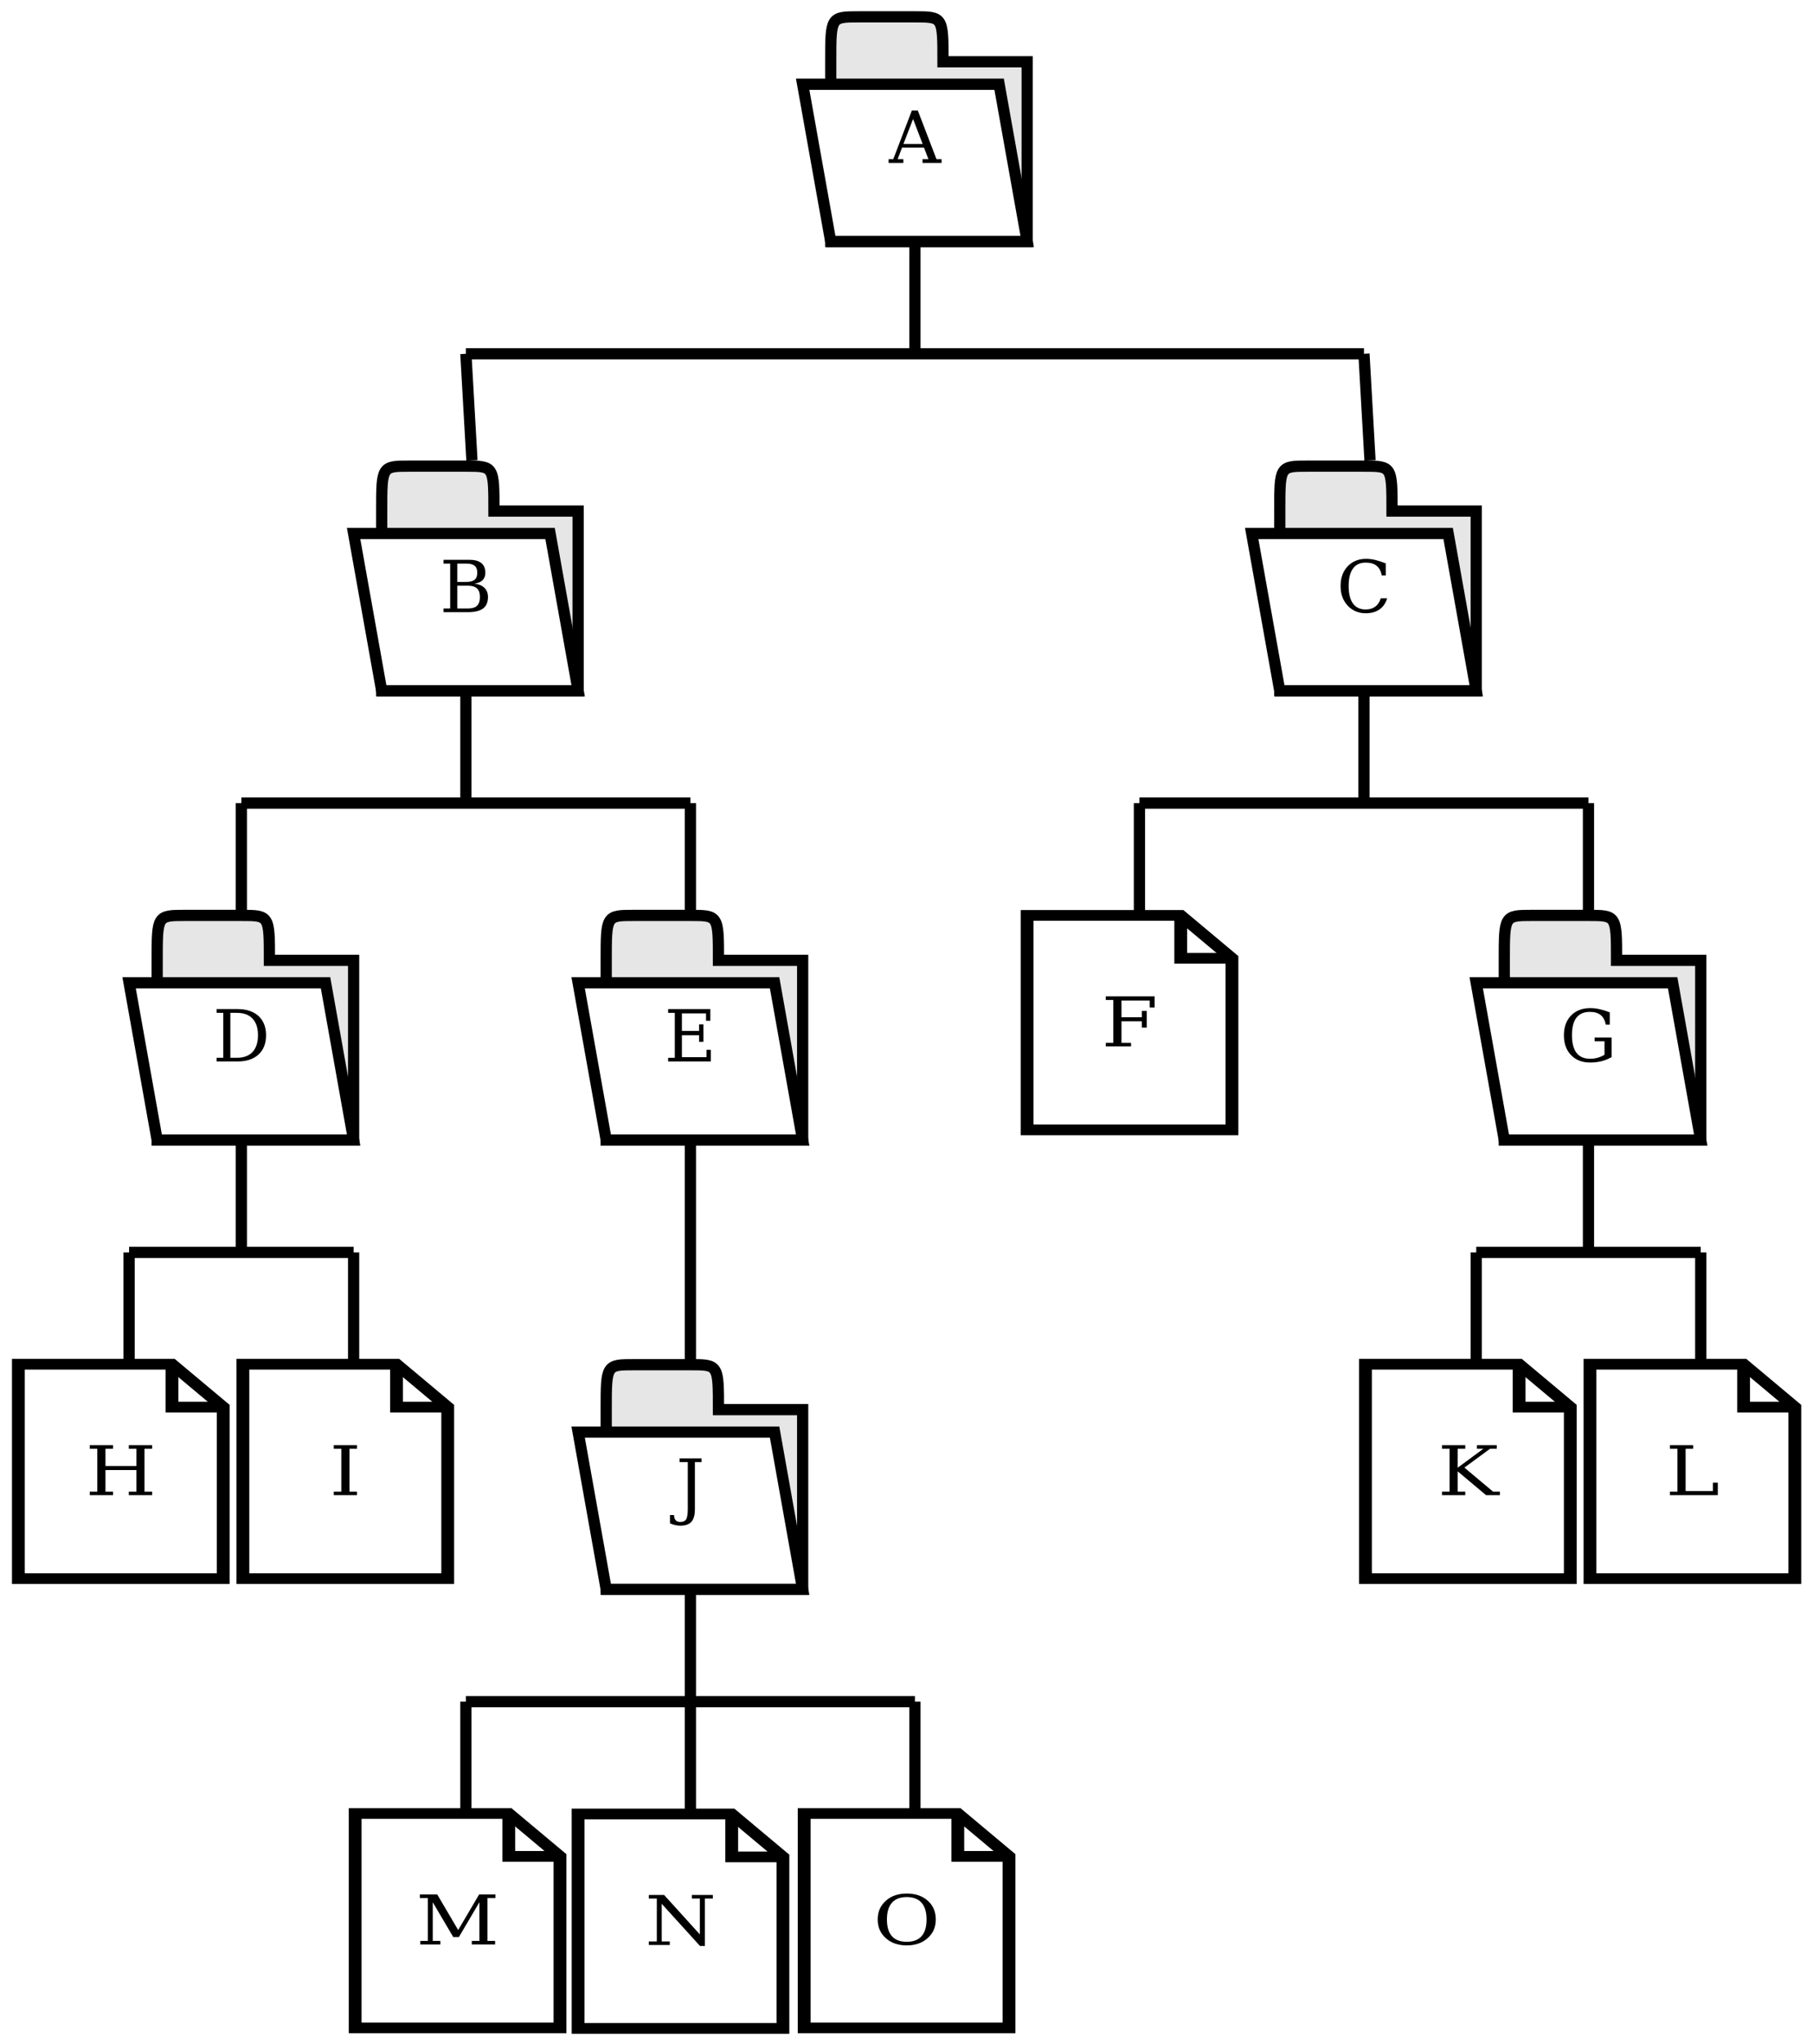 <?xml version="1.0" encoding="UTF-8" standalone="no"?>
<svg
   xmlns:dc="http://purl.org/dc/elements/1.1/"
   xmlns:cc="http://creativecommons.org/ns#"
   xmlns:rdf="http://www.w3.org/1999/02/22-rdf-syntax-ns#"
   xmlns:svg="http://www.w3.org/2000/svg"
   xmlns="http://www.w3.org/2000/svg"
   xmlns:xlink="http://www.w3.org/1999/xlink"
   id="svg275"
   version="1.1"
   viewBox="0 0 323 364"
   height="364pt"
   width="323pt">
  <defs
     id="defs70">
    <g
       id="g68">
      <symbol
         id="glyph0-0"
         overflow="visible">
        <path
           id="path2"
           d="M 0.641 2.266 L 0.641 -9.016 L 7.031 -9.016 L 7.031 2.266 Z M 1.359 1.547 L 6.328 1.547 L 6.328 -8.297 L 1.359 -8.297 Z M 1.359 1.547 "
           style="stroke:none;" />
      </symbol>
      <symbol
         id="glyph0-1"
         overflow="visible">
        <path
           id="path5"
           d="M 2.562 -3.375 L 5.984 -3.375 L 4.281 -7.812 Z M -0.078 0 L -0.078 -0.656 L 0.75 -0.656 L 4.062 -9.328 L 5.125 -9.328 L 8.453 -0.656 L 9.359 -0.656 L 9.359 0 L 5.969 0 L 5.969 -0.656 L 7.016 -0.656 L 6.234 -2.719 L 2.312 -2.719 L 1.531 -0.656 L 2.547 -0.656 L 2.547 0 Z M -0.078 0 "
           style="stroke:none;" />
      </symbol>
      <symbol
         id="glyph0-2"
         overflow="visible">
        <path
           id="path8"
           d="M 3.156 -0.656 L 5.031 -0.656 C 5.781 -0.656 6.328 -0.816 6.672 -1.141 C 7.016 -1.473 7.188 -1.992 7.188 -2.703 C 7.188 -3.398 7.016 -3.91 6.672 -4.234 C 6.328 -4.555 5.781 -4.719 5.031 -4.719 L 3.156 -4.719 Z M 3.156 -5.391 L 4.75 -5.391 C 5.438 -5.391 5.938 -5.52 6.25 -5.781 C 6.562 -6.039 6.719 -6.453 6.719 -7.016 C 6.719 -7.586 6.562 -8.004 6.25 -8.266 C 5.938 -8.523 5.438 -8.656 4.75 -8.656 L 3.156 -8.656 Z M 0.703 0 L 0.703 -0.656 L 1.891 -0.656 L 1.891 -8.656 L 0.703 -8.656 L 0.703 -9.328 L 5.312 -9.328 C 6.25 -9.328 6.957 -9.133 7.438 -8.75 C 7.914 -8.363 8.156 -7.785 8.156 -7.016 C 8.156 -6.461 7.988 -6.02 7.656 -5.688 C 7.32 -5.363 6.836 -5.164 6.203 -5.094 C 6.992 -4.988 7.594 -4.734 8 -4.328 C 8.414 -3.922 8.625 -3.379 8.625 -2.703 C 8.625 -1.773 8.332 -1.094 7.75 -0.656 C 7.164 -0.219 6.254 0 5.016 0 Z M 0.703 0 "
           style="stroke:none;" />
      </symbol>
      <symbol
         id="glyph0-3"
         overflow="visible">
        <path
           id="path11"
           d="M 9.016 -2.469 C 8.742 -1.594 8.285 -0.93 7.641 -0.484 C 6.992 -0.035 6.176 0.188 5.188 0.188 C 4.57 0.188 4.004 0.082 3.484 -0.125 C 2.961 -0.332 2.5 -0.641 2.094 -1.047 C 1.633 -1.516 1.289 -2.047 1.062 -2.641 C 0.832 -3.234 0.719 -3.906 0.719 -4.656 C 0.719 -6.102 1.133 -7.27 1.969 -8.156 C 2.812 -9.051 3.914 -9.5 5.281 -9.5 C 5.789 -9.5 6.332 -9.43 6.906 -9.297 C 7.477 -9.16 8.098 -8.957 8.766 -8.688 L 8.766 -6.547 L 8.062 -6.547 C 7.906 -7.328 7.594 -7.898 7.125 -8.266 C 6.664 -8.641 6.02 -8.828 5.188 -8.828 C 4.188 -8.828 3.43 -8.473 2.922 -7.766 C 2.41 -7.055 2.156 -6.02 2.156 -4.656 C 2.156 -3.289 2.41 -2.254 2.922 -1.547 C 3.43 -0.836 4.188 -0.484 5.188 -0.484 C 5.875 -0.484 6.441 -0.648 6.891 -0.984 C 7.348 -1.316 7.676 -1.812 7.875 -2.469 Z M 9.016 -2.469 "
           style="stroke:none;" />
      </symbol>
      <symbol
         id="glyph0-4"
         overflow="visible">
        <path
           id="path14"
           d="M 3.156 -0.656 L 4.328 -0.656 C 5.535 -0.656 6.461 -1 7.109 -1.688 C 7.754 -2.383 8.078 -3.379 8.078 -4.672 C 8.078 -5.961 7.754 -6.945 7.109 -7.625 C 6.473 -8.312 5.547 -8.656 4.328 -8.656 L 3.156 -8.656 Z M 0.703 0 L 0.703 -0.656 L 1.891 -0.656 L 1.891 -8.656 L 0.703 -8.656 L 0.703 -9.328 L 4.422 -9.328 C 6.023 -9.328 7.273 -8.914 8.172 -8.094 C 9.066 -7.27 9.516 -6.129 9.516 -4.672 C 9.516 -3.203 9.066 -2.055 8.172 -1.234 C 7.273 -0.41 6.023 0 4.422 0 Z M 0.703 0 "
           style="stroke:none;" />
      </symbol>
      <symbol
         id="glyph0-5"
         overflow="visible">
        <path
           id="path17"
           d="M 0.703 0 L 0.703 -0.656 L 1.891 -0.656 L 1.891 -8.656 L 0.703 -8.656 L 0.703 -9.328 L 8.219 -9.328 L 8.219 -7.25 L 7.453 -7.25 L 7.453 -8.562 L 3.156 -8.562 L 3.156 -5.438 L 6.219 -5.438 L 6.219 -6.609 L 6.984 -6.609 L 6.984 -3.5 L 6.219 -3.5 L 6.219 -4.672 L 3.156 -4.672 L 3.156 -0.766 L 7.547 -0.766 L 7.547 -2.078 L 8.312 -2.078 L 8.312 0 Z M 0.703 0 "
           style="stroke:none;" />
      </symbol>
      <symbol
         id="glyph0-6"
         overflow="visible">
        <path
           id="path20"
           d="M -1.078 2.234 L -1.078 0.766 L -0.359 0.766 C -0.348 1.18 -0.25 1.488 -0.062 1.688 C 0.113 1.895 0.383 2 0.75 2 C 1.25 2 1.598 1.844 1.797 1.531 C 1.992 1.219 2.094 0.602 2.094 -0.312 L 2.094 -8.656 L 0.641 -8.656 L 0.641 -9.328 L 4.547 -9.328 L 4.547 -8.656 L 3.359 -8.656 L 3.359 -0.25 C 3.359 0.77 3.148 1.508 2.734 1.969 C 2.328 2.426 1.664 2.656 0.75 2.656 C 0.445 2.656 0.145 2.617 -0.156 2.547 C -0.469 2.484 -0.773 2.379 -1.078 2.234 Z M -1.078 2.234 "
           style="stroke:none;" />
      </symbol>
      <symbol
         id="glyph0-7"
         overflow="visible">
        <path
           id="path23"
           d="M 8.188 -6.547 C 8.039 -7.316 7.734 -7.891 7.266 -8.266 C 6.805 -8.641 6.164 -8.828 5.344 -8.828 C 4.27 -8.828 3.469 -8.477 2.938 -7.781 C 2.414 -7.094 2.156 -6.051 2.156 -4.656 C 2.156 -3.281 2.426 -2.238 2.969 -1.531 C 3.508 -0.832 4.312 -0.484 5.375 -0.484 C 5.844 -0.484 6.289 -0.539 6.719 -0.656 C 7.145 -0.781 7.555 -0.957 7.953 -1.188 L 7.953 -3.594 L 6.188 -3.594 L 6.188 -4.266 L 9.219 -4.266 L 9.219 -0.781 C 8.664 -0.457 8.066 -0.211 7.422 -0.047 C 6.785 0.109 6.102 0.188 5.375 0.188 C 3.969 0.188 2.836 -0.254 1.984 -1.141 C 1.141 -2.023 0.719 -3.195 0.719 -4.656 C 0.719 -6.125 1.141 -7.297 1.984 -8.172 C 2.836 -9.055 3.984 -9.5 5.422 -9.5 C 5.953 -9.5 6.5 -9.438 7.062 -9.312 C 7.633 -9.188 8.242 -9 8.891 -8.75 L 8.891 -6.547 Z M 8.188 -6.547 "
           style="stroke:none;" />
      </symbol>
      <symbol
         id="glyph1-0"
         overflow="visible">
        <path
           id="path26"
           d="M 0.734 2.156 L 0.734 -8.609 L 8.031 -8.609 L 8.031 2.156 Z M 1.547 1.484 L 7.219 1.484 L 7.219 -7.922 L 1.547 -7.922 Z M 1.547 1.484 "
           style="stroke:none;" />
      </symbol>
      <symbol
         id="glyph1-1"
         overflow="visible">
        <path
           id="path29"
           d="M 0.812 0 L 0.812 -0.625 L 2.156 -0.625 L 2.156 -8.266 L 0.812 -8.266 L 0.812 -8.906 L 4.953 -8.906 L 4.953 -8.266 L 3.609 -8.266 L 3.609 -5.188 L 9.125 -5.188 L 9.125 -8.266 L 7.766 -8.266 L 7.766 -8.906 L 11.922 -8.906 L 11.922 -8.266 L 10.562 -8.266 L 10.562 -0.625 L 11.922 -0.625 L 11.922 0 L 7.766 0 L 7.766 -0.625 L 9.125 -0.625 L 9.125 -4.469 L 3.609 -4.469 L 3.609 -0.625 L 4.953 -0.625 L 4.953 0 Z M 0.812 0 "
           style="stroke:none;" />
      </symbol>
      <symbol
         id="glyph2-0"
         overflow="visible">
        <path
           id="path32"
           d="M 0.734 2.156 L 0.734 -8.609 L 8.031 -8.609 L 8.031 2.156 Z M 1.547 1.484 L 7.219 1.484 L 7.219 -7.922 L 1.547 -7.922 Z M 1.547 1.484 "
           style="stroke:none;" />
      </symbol>
      <symbol
         id="glyph2-1"
         overflow="visible">
        <path
           id="path35"
           d="M 3.609 -0.625 L 4.953 -0.625 L 4.953 0 L 0.812 0 L 0.812 -0.625 L 2.156 -0.625 L 2.156 -8.266 L 0.812 -8.266 L 0.812 -8.906 L 4.953 -8.906 L 4.953 -8.266 L 3.609 -8.266 Z M 3.609 -0.625 "
           style="stroke:none;" />
      </symbol>
      <symbol
         id="glyph2-2"
         overflow="visible">
        <path
           id="path38"
           d="M 5.984 -0.469 C 7.148 -0.469 8.031 -0.801 8.625 -1.469 C 9.219 -2.133 9.516 -3.125 9.516 -4.438 C 9.516 -5.758 9.219 -6.754 8.625 -7.422 C 8.031 -8.098 7.148 -8.438 5.984 -8.438 C 4.816 -8.438 3.938 -8.098 3.344 -7.422 C 2.75 -6.754 2.453 -5.758 2.453 -4.438 C 2.453 -3.125 2.75 -2.133 3.344 -1.469 C 3.938 -0.801 4.816 -0.469 5.984 -0.469 Z M 5.984 0.172 C 5.266 0.172 4.598 0.07 3.984 -0.125 C 3.379 -0.32 2.848 -0.613 2.391 -1 C 1.859 -1.445 1.461 -1.953 1.203 -2.516 C 0.941 -3.078 0.812 -3.719 0.812 -4.438 C 0.812 -5.164 0.941 -5.812 1.203 -6.375 C 1.461 -6.938 1.859 -7.441 2.391 -7.891 C 2.859 -8.285 3.391 -8.578 3.984 -8.766 C 4.586 -8.961 5.254 -9.062 5.984 -9.062 C 7.523 -9.062 8.77 -8.641 9.719 -7.797 C 10.676 -6.953 11.156 -5.832 11.156 -4.438 C 11.156 -3.727 11.023 -3.086 10.766 -2.516 C 10.504 -1.953 10.102 -1.445 9.562 -1 C 9.102 -0.613 8.57 -0.32 7.969 -0.125 C 7.375 0.07 6.711 0.172 5.984 0.172 Z M 5.984 0.172 "
           style="stroke:none;" />
      </symbol>
      <symbol
         id="glyph2-3"
         overflow="visible">
        <path
           id="path41"
           d="M 0.812 0 L 0.812 -0.625 L 2.156 -0.625 L 2.156 -8.266 L 0.812 -8.266 L 0.812 -8.906 L 4.953 -8.906 L 4.953 -8.266 L 3.609 -8.266 L 3.609 -0.734 L 8.469 -0.734 L 8.469 -2.219 L 9.344 -2.219 L 9.344 0 Z M 0.812 0 "
           style="stroke:none;" />
      </symbol>
      <symbol
         id="glyph3-0"
         overflow="visible">
        <path
           id="path44"
           d="M 0.734 2.156 L 0.734 -8.609 L 8.031 -8.609 L 8.031 2.156 Z M 1.547 1.484 L 7.219 1.484 L 7.219 -7.922 L 1.547 -7.922 Z M 1.547 1.484 "
           style="stroke:none;" />
      </symbol>
      <symbol
         id="glyph3-1"
         overflow="visible">
        <path
           id="path47"
           d="M 0.812 0 L 0.812 -0.625 L 2.156 -0.625 L 2.156 -8.266 L 0.734 -8.266 L 0.734 -8.906 L 3.828 -8.906 L 7.562 -2.562 L 11.297 -8.906 L 14.203 -8.906 L 14.203 -8.266 L 12.781 -8.266 L 12.781 -0.625 L 14.141 -0.625 L 14.141 0 L 9.984 0 L 9.984 -0.625 L 11.344 -0.625 L 11.344 -7.516 L 7.688 -1.312 L 6.688 -1.312 L 3.031 -7.516 L 3.031 -0.625 L 4.391 -0.625 L 4.391 0 Z M 0.812 0 "
           style="stroke:none;" />
      </symbol>
      <symbol
         id="glyph4-0"
         overflow="visible">
        <path
           id="path50"
           d="M 0.734 2.156 L 0.734 -8.609 L 8.031 -8.609 L 8.031 2.156 Z M 1.547 1.484 L 7.219 1.484 L 7.219 -7.922 L 1.547 -7.922 Z M 1.547 1.484 "
           style="stroke:none;" />
      </symbol>
      <symbol
         id="glyph4-1"
         overflow="visible">
        <path
           id="path53"
           d="M 0.719 0 L 0.719 -0.625 L 2.141 -0.625 L 2.141 -8.266 L 0.719 -8.266 L 0.719 -8.906 L 3.438 -8.906 L 9.812 -1.875 L 9.812 -8.266 L 8.391 -8.266 L 8.391 -8.906 L 12.125 -8.906 L 12.125 -8.266 L 10.703 -8.266 L 10.703 0.172 L 9.828 0.172 L 3.016 -7.328 L 3.016 -0.625 L 4.453 -0.625 L 4.453 0 Z M 0.719 0 "
           style="stroke:none;" />
      </symbol>
      <symbol
         id="glyph5-0"
         overflow="visible">
        <path
           id="path56"
           d="M 0.734 2.156 L 0.734 -8.609 L 8.031 -8.609 L 8.031 2.156 Z M 1.547 1.484 L 7.219 1.484 L 7.219 -7.922 L 1.547 -7.922 Z M 1.547 1.484 "
           style="stroke:none;" />
      </symbol>
      <symbol
         id="glyph5-1"
         overflow="visible">
        <path
           id="path59"
           d="M 0.812 0 L 0.812 -0.625 L 2.156 -0.625 L 2.156 -8.266 L 0.812 -8.266 L 0.812 -8.906 L 9.516 -8.906 L 9.516 -6.922 L 8.641 -6.922 L 8.641 -8.172 L 3.609 -8.172 L 3.609 -5.188 L 7.234 -5.188 L 7.234 -6.312 L 8.109 -6.312 L 8.109 -3.344 L 7.234 -3.344 L 7.234 -4.469 L 3.609 -4.469 L 3.609 -0.625 L 5.312 -0.625 L 5.312 0 Z M 0.812 0 "
           style="stroke:none;" />
      </symbol>
      <symbol
         id="glyph6-0"
         overflow="visible">
        <path
           id="path62"
           d="M 0.734 2.156 L 0.734 -8.609 L 8.031 -8.609 L 8.031 2.156 Z M 1.547 1.484 L 7.219 1.484 L 7.219 -7.922 L 1.547 -7.922 Z M 1.547 1.484 "
           style="stroke:none;" />
      </symbol>
      <symbol
         id="glyph6-1"
         overflow="visible">
        <path
           id="path65"
           d="M 0.812 0 L 0.812 -0.625 L 2.156 -0.625 L 2.156 -8.266 L 0.812 -8.266 L 0.812 -8.906 L 4.953 -8.906 L 4.953 -8.266 L 3.609 -8.266 L 3.609 -4.891 L 8.188 -8.266 L 7.031 -8.266 L 7.031 -8.906 L 10.562 -8.906 L 10.562 -8.266 L 9.375 -8.266 L 4.797 -4.906 L 9.906 -0.625 L 11.125 -0.625 L 11.125 0 L 8.656 0 L 3.609 -4.234 L 3.609 -0.625 L 4.953 -0.625 L 4.953 0 Z M 0.812 0 "
           style="stroke:none;" />
      </symbol>
    </g>
  </defs>
  <g
     id="surface45356">
    <rect
       id="rect72"
       style="fill:rgb(100%,100%,100%);fill-opacity:1;stroke:none;"
       height="364"
       width="323"
       y="0"
       x="0" />
    <path
       id="path74"
       transform="matrix(20,0,0,20,-297,-97)"
       d="M 22.25 5.4 C 22.25 5 22.25 5 22.5 5 C 22.75 5 22.75 5 23 5 C 23.25 5 23.25 5 23.25 5.4 C 23.25 5.4 24 5.4 24 5.4 C 24 5.4 24 7 24 7 C 24 7 22.25 7 22.25 7 C 22.25 7 22.25 5.8 22.25 5.4 Z M 22.25 5.4 "
       style="fill-rule:evenodd;fill:rgb(90.196%,90.196%,90.196%);fill-opacity:1;stroke-width:0.1;stroke-linecap:butt;stroke-linejoin:miter;stroke:rgb(0%,0%,0%);stroke-opacity:1;stroke-miterlimit:10;" />
    <path
       id="path76"
       transform="matrix(20,0,0,20,-297,-97)"
       d="M 22.25 5.4 C 22.25 5 22.25 5 22.5 5 C 22.75 5 22.75 5 23 5 C 23.25 5 23.25 5 23.25 5.4 C 23.25 5.4 24 5.4 24 5.4 C 24 5.4 24 7 24 7 C 24 7 22.25 7 22.25 7 C 22.25 7 22.25 5.8 22.25 5.4 "
       style="fill:none;stroke-width:0.05;stroke-linecap:butt;stroke-linejoin:miter;stroke:rgb(0%,0%,0%);stroke-opacity:1;stroke-miterlimit:10;" />
    <path
       id="path78"
       transform="matrix(20,0,0,20,-297,-97)"
       d="M 22.25 7 L 22 5.6 L 23.75 5.6 L 24 7 Z M 22.25 7 "
       style="fill-rule:evenodd;fill:rgb(100%,100%,100%);fill-opacity:1;stroke-width:0.1;stroke-linecap:butt;stroke-linejoin:miter;stroke:rgb(0%,0%,0%);stroke-opacity:1;stroke-miterlimit:10;" />
    <path
       id="path80"
       transform="matrix(20,0,0,20,-297,-97)"
       d="M 22.25 7 L 22 5.6 L 23.75 5.6 L 24 7 Z M 22.25 7 "
       style="fill:none;stroke-width:0.05;stroke-linecap:butt;stroke-linejoin:miter;stroke:rgb(0%,0%,0%);stroke-opacity:1;stroke-miterlimit:10;" />
    <g
       id="g84"
       style="fill:rgb(0%,0%,0%);fill-opacity:1;">
      <use
         id="use82"
         y="29.006"
         x="158.391"
         xlink:href="#glyph0-1" />
    </g>
    <path
       id="path86"
       transform="matrix(20,0,0,20,-297,-97)"
       d="M 18.25 9.4 C 18.25 9 18.25 9 18.5 9 C 18.75 9 18.75 9 19 9 C 19.25 9 19.25 9 19.25 9.4 C 19.25 9.4 20 9.4 20 9.4 C 20 9.4 20 11 20 11 C 20 11 18.25 11 18.25 11 C 18.25 11 18.25 9.8 18.25 9.4 Z M 18.25 9.4 "
       style="fill-rule:evenodd;fill:rgb(90.196%,90.196%,90.196%);fill-opacity:1;stroke-width:0.1;stroke-linecap:butt;stroke-linejoin:miter;stroke:rgb(0%,0%,0%);stroke-opacity:1;stroke-miterlimit:10;" />
    <path
       id="path88"
       transform="matrix(20,0,0,20,-297,-97)"
       d="M 18.25 9.4 C 18.25 9 18.25 9 18.5 9 C 18.75 9 18.75 9 19 9 C 19.25 9 19.25 9 19.25 9.4 C 19.25 9.4 20 9.4 20 9.4 C 20 9.4 20 11 20 11 C 20 11 18.25 11 18.25 11 C 18.25 11 18.25 9.8 18.25 9.4 "
       style="fill:none;stroke-width:0.05;stroke-linecap:butt;stroke-linejoin:miter;stroke:rgb(0%,0%,0%);stroke-opacity:1;stroke-miterlimit:10;" />
    <path
       id="path90"
       transform="matrix(20,0,0,20,-297,-97)"
       d="M 18.25 11 L 18 9.6 L 19.75 9.6 L 20 11 Z M 18.25 11 "
       style="fill-rule:evenodd;fill:rgb(100%,100%,100%);fill-opacity:1;stroke-width:0.1;stroke-linecap:butt;stroke-linejoin:miter;stroke:rgb(0%,0%,0%);stroke-opacity:1;stroke-miterlimit:10;" />
    <path
       id="path92"
       transform="matrix(20,0,0,20,-297,-97)"
       d="M 18.25 11 L 18 9.6 L 19.75 9.6 L 20 11 Z M 18.25 11 "
       style="fill:none;stroke-width:0.05;stroke-linecap:butt;stroke-linejoin:miter;stroke:rgb(0%,0%,0%);stroke-opacity:1;stroke-miterlimit:10;" />
    <g
       id="g96"
       style="fill:rgb(0%,0%,0%);fill-opacity:1;">
      <use
         id="use94"
         y="109.006"
         x="78.312"
         xlink:href="#glyph0-2" />
    </g>
    <path
       id="path98"
       transform="matrix(20,0,0,20,-297,-97)"
       d="M 26.25 9.4 C 26.25 9 26.25 9 26.5 9 C 26.75 9 26.75 9 27 9 C 27.25 9 27.25 9 27.25 9.4 C 27.25 9.4 28 9.4 28 9.4 C 28 9.4 28 11 28 11 C 28 11 26.25 11 26.25 11 C 26.25 11 26.25 9.8 26.25 9.4 Z M 26.25 9.4 "
       style="fill-rule:evenodd;fill:rgb(90.196%,90.196%,90.196%);fill-opacity:1;stroke-width:0.1;stroke-linecap:butt;stroke-linejoin:miter;stroke:rgb(0%,0%,0%);stroke-opacity:1;stroke-miterlimit:10;" />
    <path
       id="path100"
       transform="matrix(20,0,0,20,-297,-97)"
       d="M 26.25 9.4 C 26.25 9 26.25 9 26.5 9 C 26.75 9 26.75 9 27 9 C 27.25 9 27.25 9 27.25 9.4 C 27.25 9.4 28 9.4 28 9.4 C 28 9.4 28 11 28 11 C 28 11 26.25 11 26.25 11 C 26.25 11 26.25 9.8 26.25 9.4 "
       style="fill:none;stroke-width:0.05;stroke-linecap:butt;stroke-linejoin:miter;stroke:rgb(0%,0%,0%);stroke-opacity:1;stroke-miterlimit:10;" />
    <path
       id="path102"
       transform="matrix(20,0,0,20,-297,-97)"
       d="M 26.25 11 L 26 9.6 L 27.75 9.6 L 28 11 Z M 26.25 11 "
       style="fill-rule:evenodd;fill:rgb(100%,100%,100%);fill-opacity:1;stroke-width:0.1;stroke-linecap:butt;stroke-linejoin:miter;stroke:rgb(0%,0%,0%);stroke-opacity:1;stroke-miterlimit:10;" />
    <path
       id="path104"
       transform="matrix(20,0,0,20,-297,-97)"
       d="M 26.25 11 L 26 9.6 L 27.75 9.6 L 28 11 Z M 26.25 11 "
       style="fill:none;stroke-width:0.05;stroke-linecap:butt;stroke-linejoin:miter;stroke:rgb(0%,0%,0%);stroke-opacity:1;stroke-miterlimit:10;" />
    <g
       id="g108"
       style="fill:rgb(0%,0%,0%);fill-opacity:1;">
      <use
         id="use106"
         y="109.006"
         x="238.117"
         xlink:href="#glyph0-3" />
    </g>
    <path
       id="path110"
       transform="matrix(20,0,0,20,-297,-97)"
       d="M 16.25 13.4 C 16.25 13 16.25 13 16.5 13 C 16.75 13 16.75 13 17 13 C 17.25 13 17.25 13 17.25 13.4 C 17.25 13.4 18 13.4 18 13.4 C 18 13.4 18 15 18 15 C 18 15 16.25 15 16.25 15 C 16.25 15 16.25 13.8 16.25 13.4 Z M 16.25 13.4 "
       style="fill-rule:evenodd;fill:rgb(90.196%,90.196%,90.196%);fill-opacity:1;stroke-width:0.1;stroke-linecap:butt;stroke-linejoin:miter;stroke:rgb(0%,0%,0%);stroke-opacity:1;stroke-miterlimit:10;" />
    <path
       id="path112"
       transform="matrix(20,0,0,20,-297,-97)"
       d="M 16.25 13.4 C 16.25 13 16.25 13 16.5 13 C 16.75 13 16.75 13 17 13 C 17.25 13 17.25 13 17.25 13.4 C 17.25 13.4 18 13.4 18 13.4 C 18 13.4 18 15 18 15 C 18 15 16.25 15 16.25 15 C 16.25 15 16.25 13.8 16.25 13.4 "
       style="fill:none;stroke-width:0.05;stroke-linecap:butt;stroke-linejoin:miter;stroke:rgb(0%,0%,0%);stroke-opacity:1;stroke-miterlimit:10;" />
    <path
       id="path114"
       transform="matrix(20,0,0,20,-297,-97)"
       d="M 16.25 15 L 16 13.6 L 17.75 13.6 L 18 15 Z M 16.25 15 "
       style="fill-rule:evenodd;fill:rgb(100%,100%,100%);fill-opacity:1;stroke-width:0.1;stroke-linecap:butt;stroke-linejoin:miter;stroke:rgb(0%,0%,0%);stroke-opacity:1;stroke-miterlimit:10;" />
    <path
       id="path116"
       transform="matrix(20,0,0,20,-297,-97)"
       d="M 16.25 15 L 16 13.6 L 17.75 13.6 L 18 15 Z M 16.25 15 "
       style="fill:none;stroke-width:0.05;stroke-linecap:butt;stroke-linejoin:miter;stroke:rgb(0%,0%,0%);stroke-opacity:1;stroke-miterlimit:10;" />
    <g
       id="g120"
       style="fill:rgb(0%,0%,0%);fill-opacity:1;">
      <use
         id="use118"
         y="189.006"
         x="37.883"
         xlink:href="#glyph0-4" />
    </g>
    <path
       id="path122"
       transform="matrix(20,0,0,20,-297,-97)"
       d="M 20.25 13.4 C 20.25 13 20.25 13 20.5 13 C 20.75 13 20.75 13 21 13 C 21.25 13 21.25 13 21.25 13.4 C 21.25 13.4 22 13.4 22 13.4 C 22 13.4 22 15 22 15 C 22 15 20.25 15 20.25 15 C 20.25 15 20.25 13.8 20.25 13.4 Z M 20.25 13.4 "
       style="fill-rule:evenodd;fill:rgb(90.196%,90.196%,90.196%);fill-opacity:1;stroke-width:0.1;stroke-linecap:butt;stroke-linejoin:miter;stroke:rgb(0%,0%,0%);stroke-opacity:1;stroke-miterlimit:10;" />
    <path
       id="path124"
       transform="matrix(20,0,0,20,-297,-97)"
       d="M 20.25 13.4 C 20.25 13 20.25 13 20.5 13 C 20.75 13 20.75 13 21 13 C 21.25 13 21.25 13 21.25 13.4 C 21.25 13.4 22 13.4 22 13.4 C 22 13.4 22 15 22 15 C 22 15 20.25 15 20.25 15 C 20.25 15 20.25 13.8 20.25 13.4 "
       style="fill:none;stroke-width:0.05;stroke-linecap:butt;stroke-linejoin:miter;stroke:rgb(0%,0%,0%);stroke-opacity:1;stroke-miterlimit:10;" />
    <path
       id="path126"
       transform="matrix(20,0,0,20,-297,-97)"
       d="M 20.25 15 L 20 13.6 L 21.75 13.6 L 22 15 Z M 20.25 15 "
       style="fill-rule:evenodd;fill:rgb(100%,100%,100%);fill-opacity:1;stroke-width:0.1;stroke-linecap:butt;stroke-linejoin:miter;stroke:rgb(0%,0%,0%);stroke-opacity:1;stroke-miterlimit:10;" />
    <path
       id="path128"
       transform="matrix(20,0,0,20,-297,-97)"
       d="M 20.25 15 L 20 13.6 L 21.75 13.6 L 22 15 Z M 20.25 15 "
       style="fill:none;stroke-width:0.05;stroke-linecap:butt;stroke-linejoin:miter;stroke:rgb(0%,0%,0%);stroke-opacity:1;stroke-miterlimit:10;" />
    <g
       id="g132"
       style="fill:rgb(0%,0%,0%);fill-opacity:1;">
      <use
         id="use130"
         y="189.006"
         x="118.332"
         xlink:href="#glyph0-5" />
    </g>
    <path
       id="path134"
       transform="matrix(20,0,0,20,-297,-97)"
       d="M 20.25 17.4 C 20.25 17 20.25 17 20.5 17 C 20.75 17 20.75 17 21 17 C 21.25 17 21.25 17 21.25 17.4 C 21.25 17.4 22 17.4 22 17.4 C 22 17.4 22 19 22 19 C 22 19 20.25 19 20.25 19 C 20.25 19 20.25 17.8 20.25 17.4 Z M 20.25 17.4 "
       style="fill-rule:evenodd;fill:rgb(90.196%,90.196%,90.196%);fill-opacity:1;stroke-width:0.1;stroke-linecap:butt;stroke-linejoin:miter;stroke:rgb(0%,0%,0%);stroke-opacity:1;stroke-miterlimit:10;" />
    <path
       id="path136"
       transform="matrix(20,0,0,20,-297,-97)"
       d="M 20.25 17.4 C 20.25 17 20.25 17 20.5 17 C 20.75 17 20.75 17 21 17 C 21.25 17 21.25 17 21.25 17.4 C 21.25 17.4 22 17.4 22 17.4 C 22 17.4 22 19 22 19 C 22 19 20.25 19 20.25 19 C 20.25 19 20.25 17.8 20.25 17.4 "
       style="fill:none;stroke-width:0.05;stroke-linecap:butt;stroke-linejoin:miter;stroke:rgb(0%,0%,0%);stroke-opacity:1;stroke-miterlimit:10;" />
    <path
       id="path138"
       transform="matrix(20,0,0,20,-297,-97)"
       d="M 20.25 19 L 20 17.6 L 21.75 17.6 L 22 19 Z M 20.25 19 "
       style="fill-rule:evenodd;fill:rgb(100%,100%,100%);fill-opacity:1;stroke-width:0.1;stroke-linecap:butt;stroke-linejoin:miter;stroke:rgb(0%,0%,0%);stroke-opacity:1;stroke-miterlimit:10;" />
    <path
       id="path140"
       transform="matrix(20,0,0,20,-297,-97)"
       d="M 20.25 19 L 20 17.6 L 21.75 17.6 L 22 19 Z M 20.25 19 "
       style="fill:none;stroke-width:0.05;stroke-linecap:butt;stroke-linejoin:miter;stroke:rgb(0%,0%,0%);stroke-opacity:1;stroke-miterlimit:10;" />
    <g
       id="g144"
       style="fill:rgb(0%,0%,0%);fill-opacity:1;">
      <use
         id="use142"
         y="269.006"
         x="120.441"
         xlink:href="#glyph0-6" />
    </g>
    <path
       id="path146"
       transform="matrix(20,0,0,20,-297,-97)"
       d="M 28.25 13.4 C 28.25 13 28.25 13 28.5 13 C 28.75 13 28.75 13 29 13 C 29.25 13 29.25 13 29.25 13.4 C 29.25 13.4 30 13.4 30 13.4 C 30 13.4 30 15 30 15 C 30 15 28.25 15 28.25 15 C 28.25 15 28.25 13.8 28.25 13.4 Z M 28.25 13.4 "
       style="fill-rule:evenodd;fill:rgb(90.196%,90.196%,90.196%);fill-opacity:1;stroke-width:0.1;stroke-linecap:butt;stroke-linejoin:miter;stroke:rgb(0%,0%,0%);stroke-opacity:1;stroke-miterlimit:10;" />
    <path
       id="path148"
       transform="matrix(20,0,0,20,-297,-97)"
       d="M 28.25 13.4 C 28.25 13 28.25 13 28.5 13 C 28.75 13 28.75 13 29 13 C 29.25 13 29.25 13 29.25 13.4 C 29.25 13.4 30 13.4 30 13.4 C 30 13.4 30 15 30 15 C 30 15 28.25 15 28.25 15 C 28.25 15 28.25 13.8 28.25 13.4 "
       style="fill:none;stroke-width:0.05;stroke-linecap:butt;stroke-linejoin:miter;stroke:rgb(0%,0%,0%);stroke-opacity:1;stroke-miterlimit:10;" />
    <path
       id="path150"
       transform="matrix(20,0,0,20,-297,-97)"
       d="M 28.25 15 L 28 13.6 L 29.75 13.6 L 30 15 Z M 28.25 15 "
       style="fill-rule:evenodd;fill:rgb(100%,100%,100%);fill-opacity:1;stroke-width:0.1;stroke-linecap:butt;stroke-linejoin:miter;stroke:rgb(0%,0%,0%);stroke-opacity:1;stroke-miterlimit:10;" />
    <path
       id="path152"
       transform="matrix(20,0,0,20,-297,-97)"
       d="M 28.25 15 L 28 13.6 L 29.75 13.6 L 30 15 Z M 28.25 15 "
       style="fill:none;stroke-width:0.05;stroke-linecap:butt;stroke-linejoin:miter;stroke:rgb(0%,0%,0%);stroke-opacity:1;stroke-miterlimit:10;" />
    <g
       id="g156"
       style="fill:rgb(0%,0%,0%);fill-opacity:1;">
      <use
         id="use154"
         y="189.006"
         x="277.902"
         xlink:href="#glyph0-7" />
    </g>
    <path
       id="path158"
       transform="matrix(20,0,0,20,-297,-97)"
       d="M 23 7 L 23 8 "
       style="fill:none;stroke-width:0.1;stroke-linecap:butt;stroke-linejoin:miter;stroke:rgb(0%,0%,0%);stroke-opacity:1;stroke-miterlimit:10;" />
    <path
       id="path160"
       transform="matrix(20,0,0,20,-297,-97)"
       d="M 19 8 L 27 8 "
       style="fill:none;stroke-width:0.1;stroke-linecap:butt;stroke-linejoin:miter;stroke:rgb(0%,0%,0%);stroke-opacity:1;stroke-miterlimit:10;" />
    <path
       id="path162"
       transform="matrix(22.808,0,0,19.091,-338.846,-81.636)"
       d="M 15 17 L 16.2 17 L 16.6 17.4 L 16.6 19 L 15 19 Z M 15 17 "
       style="fill-rule:evenodd;fill:rgb(100%,100%,100%);fill-opacity:1;stroke-width:0.1;stroke-linecap:butt;stroke-linejoin:miter;stroke:rgb(0%,0%,0%);stroke-opacity:1;stroke-miterlimit:10;" />
    <path
       id="path164"
       transform="matrix(22.808,0,0,19.091,-338.846,-81.636)"
       d="M 16.2 17 L 16.2 17.4 L 16.6 17.4 "
       style="fill:none;stroke-width:0.1;stroke-linecap:butt;stroke-linejoin:miter;stroke:rgb(0%,0%,0%);stroke-opacity:1;stroke-miterlimit:10;" />
    <g
       id="g168"
       style="fill:rgb(0%,0%,0%);fill-opacity:1;">
      <use
         id="use166"
         y="266.228"
         x="15.18"
         xlink:href="#glyph1-1" />
    </g>
    <path
       id="path170"
       transform="matrix(22.808,0,0,19.091,-344.463,-81.636)"
       d="M 17 17 L 18.2 17 L 18.6 17.4 L 18.6 19 L 17 19 Z M 17 17 "
       style="fill-rule:evenodd;fill:rgb(100%,100%,100%);fill-opacity:1;stroke-width:0.1;stroke-linecap:butt;stroke-linejoin:miter;stroke:rgb(0%,0%,0%);stroke-opacity:1;stroke-miterlimit:10;" />
    <path
       id="path172"
       transform="matrix(22.808,0,0,19.091,-344.463,-81.636)"
       d="M 18.2 17 L 18.2 17.4 L 18.6 17.4 "
       style="fill:none;stroke-width:0.1;stroke-linecap:butt;stroke-linejoin:miter;stroke:rgb(0%,0%,0%);stroke-opacity:1;stroke-miterlimit:10;" />
    <g
       id="g176"
       style="fill:rgb(0%,0%,0%);fill-opacity:1;">
      <use
         id="use174"
         y="266.228"
         x="58.652"
         xlink:href="#glyph2-1" />
    </g>
    <path
       id="path178"
       transform="matrix(22.808,0,0,19.091,-347.272,-78)"
       d="M 18 21 L 19.2 21 L 19.6 21.4 L 19.6 23 L 18 23 Z M 18 21 "
       style="fill-rule:evenodd;fill:rgb(100%,100%,100%);fill-opacity:1;stroke-width:0.1;stroke-linecap:butt;stroke-linejoin:miter;stroke:rgb(0%,0%,0%);stroke-opacity:1;stroke-miterlimit:10;" />
    <path
       id="path180"
       transform="matrix(22.808,0,0,19.091,-347.272,-78)"
       d="M 19.2 21 L 19.2 21.4 L 19.6 21.4 "
       style="fill:none;stroke-width:0.1;stroke-linecap:butt;stroke-linejoin:miter;stroke:rgb(0%,0%,0%);stroke-opacity:1;stroke-miterlimit:10;" />
    <g
       id="g184"
       style="fill:rgb(0%,0%,0%);fill-opacity:1;">
      <use
         id="use182"
         y="346.228"
         x="74.066"
         xlink:href="#glyph3-1" />
    </g>
    <path
       id="path186"
       transform="matrix(22.808,0,0,19.091,-341.081,-220.423)"
       d="M 19.47 28.465 L 20.67 28.465 L 21.07 28.865 L 21.07 30.465 L 19.47 30.465 Z M 19.47 28.465 "
       style="fill-rule:evenodd;fill:rgb(100%,100%,100%);fill-opacity:1;stroke-width:0.1;stroke-linecap:butt;stroke-linejoin:miter;stroke:rgb(0%,0%,0%);stroke-opacity:1;stroke-miterlimit:10;" />
    <path
       id="path188"
       transform="matrix(22.808,0,0,19.091,-341.081,-220.423)"
       d="M 20.67 28.465 L 20.67 28.865 L 21.07 28.865 "
       style="fill:none;stroke-width:0.1;stroke-linecap:butt;stroke-linejoin:miter;stroke:rgb(0%,0%,0%);stroke-opacity:1;stroke-miterlimit:10;" />
    <g
       id="g192"
       style="fill:rgb(0%,0%,0%);fill-opacity:1;">
      <use
         id="use190"
         y="346.321"
         x="114.875"
         xlink:href="#glyph4-1" />
    </g>
    <path
       id="path194"
       transform="matrix(22.808,0,0,19.091,-358.505,-78)"
       d="M 22 21 L 23.2 21 L 23.6 21.4 L 23.6 23 L 22 23 Z M 22 21 "
       style="fill-rule:evenodd;fill:rgb(100%,100%,100%);fill-opacity:1;stroke-width:0.1;stroke-linecap:butt;stroke-linejoin:miter;stroke:rgb(0%,0%,0%);stroke-opacity:1;stroke-miterlimit:10;" />
    <path
       id="path196"
       transform="matrix(22.808,0,0,19.091,-358.505,-78)"
       d="M 23.2 21 L 23.2 21.4 L 23.6 21.4 "
       style="fill:none;stroke-width:0.1;stroke-linecap:butt;stroke-linejoin:miter;stroke:rgb(0%,0%,0%);stroke-opacity:1;stroke-miterlimit:10;" />
    <g
       id="g200"
       style="fill:rgb(0%,0%,0%);fill-opacity:1;">
      <use
         id="use198"
         y="346.228"
         x="155.559"
         xlink:href="#glyph2-2" />
    </g>
    <path
       id="path202"
       transform="matrix(22.808,0,0,19.091,-364.403,-85.182)"
       d="M 24 13 L 25.2 13 L 25.6 13.4 L 25.6 15 L 24 15 Z M 24 13 "
       style="fill-rule:evenodd;fill:rgb(100%,100%,100%);fill-opacity:1;stroke-width:0.1;stroke-linecap:butt;stroke-linejoin:miter;stroke:rgb(0%,0%,0%);stroke-opacity:1;stroke-miterlimit:10;" />
    <path
       id="path204"
       transform="matrix(22.808,0,0,19.091,-364.403,-85.182)"
       d="M 25.2 13 L 25.2 13.4 L 25.6 13.4 "
       style="fill:none;stroke-width:0.1;stroke-linecap:butt;stroke-linejoin:miter;stroke:rgb(0%,0%,0%);stroke-opacity:1;stroke-miterlimit:10;" />
    <g
       id="g208"
       style="fill:rgb(0%,0%,0%);fill-opacity:1;">
      <use
         id="use206"
         y="186.321"
         x="196.191"
         xlink:href="#glyph5-1" />
    </g>
    <path
       id="path210"
       transform="matrix(22.808,0,0,19.091,-372.548,-81.636)"
       d="M 27 17 L 28.2 17 L 28.6 17.4 L 28.6 19 L 27 19 Z M 27 17 "
       style="fill-rule:evenodd;fill:rgb(100%,100%,100%);fill-opacity:1;stroke-width:0.1;stroke-linecap:butt;stroke-linejoin:miter;stroke:rgb(0%,0%,0%);stroke-opacity:1;stroke-miterlimit:10;" />
    <path
       id="path212"
       transform="matrix(22.808,0,0,19.091,-372.548,-81.636)"
       d="M 28.2 17 L 28.2 17.4 L 28.6 17.4 "
       style="fill:none;stroke-width:0.1;stroke-linecap:butt;stroke-linejoin:miter;stroke:rgb(0%,0%,0%);stroke-opacity:1;stroke-miterlimit:10;" />
    <g
       id="g216"
       style="fill:rgb(0%,0%,0%);fill-opacity:1;">
      <use
         id="use214"
         y="266.228"
         x="256.094"
         xlink:href="#glyph6-1" />
    </g>
    <path
       id="path218"
       transform="matrix(22.808,0,0,19.091,-378.165,-81.636)"
       d="M 29 17 L 30.2 17 L 30.6 17.4 L 30.6 19 L 29 19 Z M 29 17 "
       style="fill-rule:evenodd;fill:rgb(100%,100%,100%);fill-opacity:1;stroke-width:0.1;stroke-linecap:butt;stroke-linejoin:miter;stroke:rgb(0%,0%,0%);stroke-opacity:1;stroke-miterlimit:10;" />
    <path
       id="path220"
       transform="matrix(22.808,0,0,19.091,-378.165,-81.636)"
       d="M 30.2 17 L 30.2 17.4 L 30.6 17.4 "
       style="fill:none;stroke-width:0.1;stroke-linecap:butt;stroke-linejoin:miter;stroke:rgb(0%,0%,0%);stroke-opacity:1;stroke-miterlimit:10;" />
    <g
       id="g224"
       style="fill:rgb(0%,0%,0%);fill-opacity:1;">
      <use
         id="use222"
         y="266.228"
         x="296.695"
         xlink:href="#glyph2-3" />
    </g>
    <path
       id="path226"
       transform="matrix(20,0,0,20,-297,-97)"
       d="M 19 8 L 19.054 8.95 "
       style="fill:none;stroke-width:0.1;stroke-linecap:butt;stroke-linejoin:miter;stroke:rgb(0%,0%,0%);stroke-opacity:1;stroke-miterlimit:10;" />
    <path
       id="path228"
       transform="matrix(20,0,0,20,-297,-97)"
       d="M 27 8 L 27.054 8.95 "
       style="fill:none;stroke-width:0.1;stroke-linecap:butt;stroke-linejoin:miter;stroke:rgb(0%,0%,0%);stroke-opacity:1;stroke-miterlimit:10;" />
    <path
       id="path230"
       transform="matrix(20,0,0,20,-297,-97)"
       d="M 17 12 L 21 12 "
       style="fill:none;stroke-width:0.1;stroke-linecap:butt;stroke-linejoin:miter;stroke:rgb(0%,0%,0%);stroke-opacity:1;stroke-miterlimit:10;" />
    <path
       id="path232"
       transform="matrix(20,0,0,20,-297,-97)"
       d="M 16 16 L 18 16 "
       style="fill:none;stroke-width:0.1;stroke-linecap:butt;stroke-linejoin:miter;stroke:rgb(0%,0%,0%);stroke-opacity:1;stroke-miterlimit:10;" />
    <path
       id="path234"
       transform="matrix(20,0,0,20,-297,-97)"
       d="M 21 15 L 21 17 "
       style="fill:none;stroke-width:0.1;stroke-linecap:butt;stroke-linejoin:miter;stroke:rgb(0%,0%,0%);stroke-opacity:1;stroke-miterlimit:10;" />
    <path
       id="path236"
       transform="matrix(20,0,0,20,-297,-97)"
       d="M 25 12 L 29 12 "
       style="fill:none;stroke-width:0.1;stroke-linecap:butt;stroke-linejoin:miter;stroke:rgb(0%,0%,0%);stroke-opacity:1;stroke-miterlimit:10;" />
    <path
       id="path238"
       transform="matrix(20,0,0,20,-297,-97)"
       d="M 28 16 L 30 16 "
       style="fill:none;stroke-width:0.1;stroke-linecap:butt;stroke-linejoin:miter;stroke:rgb(0%,0%,0%);stroke-opacity:1;stroke-miterlimit:10;" />
    <path
       id="path240"
       transform="matrix(20,0,0,20,-297,-97)"
       d="M 19 20 L 23 20 "
       style="fill:none;stroke-width:0.1;stroke-linecap:butt;stroke-linejoin:miter;stroke:rgb(0%,0%,0%);stroke-opacity:1;stroke-miterlimit:10;" />
    <path
       id="path242"
       transform="matrix(20,0,0,20,-297,-97)"
       d="M 17 12 L 17 13 "
       style="fill:none;stroke-width:0.1;stroke-linecap:butt;stroke-linejoin:miter;stroke:rgb(0%,0%,0%);stroke-opacity:1;stroke-miterlimit:10;" />
    <path
       id="path244"
       transform="matrix(20,0,0,20,-297,-97)"
       d="M 21 12 L 21 13 "
       style="fill:none;stroke-width:0.1;stroke-linecap:butt;stroke-linejoin:miter;stroke:rgb(0%,0%,0%);stroke-opacity:1;stroke-miterlimit:10;" />
    <path
       id="path246"
       transform="matrix(20,0,0,20,-297,-97)"
       d="M 19 11 L 19 12 "
       style="fill:none;stroke-width:0.1;stroke-linecap:butt;stroke-linejoin:miter;stroke:rgb(0%,0%,0%);stroke-opacity:1;stroke-miterlimit:10;" />
    <path
       id="path248"
       transform="matrix(20,0,0,20,-297,-97)"
       d="M 27 11 L 27 12 "
       style="fill:none;stroke-width:0.1;stroke-linecap:butt;stroke-linejoin:miter;stroke:rgb(0%,0%,0%);stroke-opacity:1;stroke-miterlimit:10;" />
    <path
       id="path250"
       transform="matrix(20,0,0,20,-297,-97)"
       d="M 25 13 L 25 12 "
       style="fill:none;stroke-width:0.1;stroke-linecap:butt;stroke-linejoin:miter;stroke:rgb(0%,0%,0%);stroke-opacity:1;stroke-miterlimit:10;" />
    <path
       id="path252"
       transform="matrix(20,0,0,20,-297,-97)"
       d="M 29 12 L 29 13 "
       style="fill:none;stroke-width:0.1;stroke-linecap:butt;stroke-linejoin:miter;stroke:rgb(0%,0%,0%);stroke-opacity:1;stroke-miterlimit:10;" />
    <path
       id="path254"
       transform="matrix(20,0,0,20,-297,-97)"
       d="M 17 15 L 17 16 "
       style="fill:none;stroke-width:0.1;stroke-linecap:butt;stroke-linejoin:miter;stroke:rgb(0%,0%,0%);stroke-opacity:1;stroke-miterlimit:10;" />
    <path
       id="path256"
       transform="matrix(20,0,0,20,-297,-97)"
       d="M 16 16 L 16 17 "
       style="fill:none;stroke-width:0.1;stroke-linecap:butt;stroke-linejoin:miter;stroke:rgb(0%,0%,0%);stroke-opacity:1;stroke-miterlimit:10;" />
    <path
       id="path258"
       transform="matrix(20,0,0,20,-297,-97)"
       d="M 19 20 L 19 21 "
       style="fill:none;stroke-width:0.1;stroke-linecap:butt;stroke-linejoin:miter;stroke:rgb(0%,0%,0%);stroke-opacity:1;stroke-miterlimit:10;" />
    <path
       id="path260"
       transform="matrix(20,0,0,20,-297,-97)"
       d="M 23 20 L 23 21 "
       style="fill:none;stroke-width:0.1;stroke-linecap:butt;stroke-linejoin:miter;stroke:rgb(0%,0%,0%);stroke-opacity:1;stroke-miterlimit:10;" />
    <path
       id="path262"
       transform="matrix(20,0,0,20,-297,-97)"
       d="M 21 20 L 21 21 "
       style="fill:none;stroke-width:0.1;stroke-linecap:butt;stroke-linejoin:miter;stroke:rgb(0%,0%,0%);stroke-opacity:1;stroke-miterlimit:10;" />
    <path
       id="path264"
       transform="matrix(20,0,0,20,-297,-97)"
       d="M 21 19 L 21 20 "
       style="fill:none;stroke-width:0.1;stroke-linecap:butt;stroke-linejoin:miter;stroke:rgb(0%,0%,0%);stroke-opacity:1;stroke-miterlimit:10;" />
    <path
       id="path266"
       transform="matrix(20,0,0,20,-297,-97)"
       d="M 18 16 L 18 17 "
       style="fill:none;stroke-width:0.1;stroke-linecap:butt;stroke-linejoin:miter;stroke:rgb(0%,0%,0%);stroke-opacity:1;stroke-miterlimit:10;" />
    <path
       id="path268"
       transform="matrix(20,0,0,20,-297,-97)"
       d="M 28 16 L 28 17 "
       style="fill:none;stroke-width:0.1;stroke-linecap:butt;stroke-linejoin:miter;stroke:rgb(0%,0%,0%);stroke-opacity:1;stroke-miterlimit:10;" />
    <path
       id="path270"
       transform="matrix(20,0,0,20,-297,-97)"
       d="M 30 16 L 30 17 "
       style="fill:none;stroke-width:0.1;stroke-linecap:butt;stroke-linejoin:miter;stroke:rgb(0%,0%,0%);stroke-opacity:1;stroke-miterlimit:10;" />
    <path
       id="path272"
       transform="matrix(20,0,0,20,-297,-97)"
       d="M 29 15 L 29 16 "
       style="fill:none;stroke-width:0.1;stroke-linecap:butt;stroke-linejoin:miter;stroke:rgb(0%,0%,0%);stroke-opacity:1;stroke-miterlimit:10;" />
  </g>
</svg>
